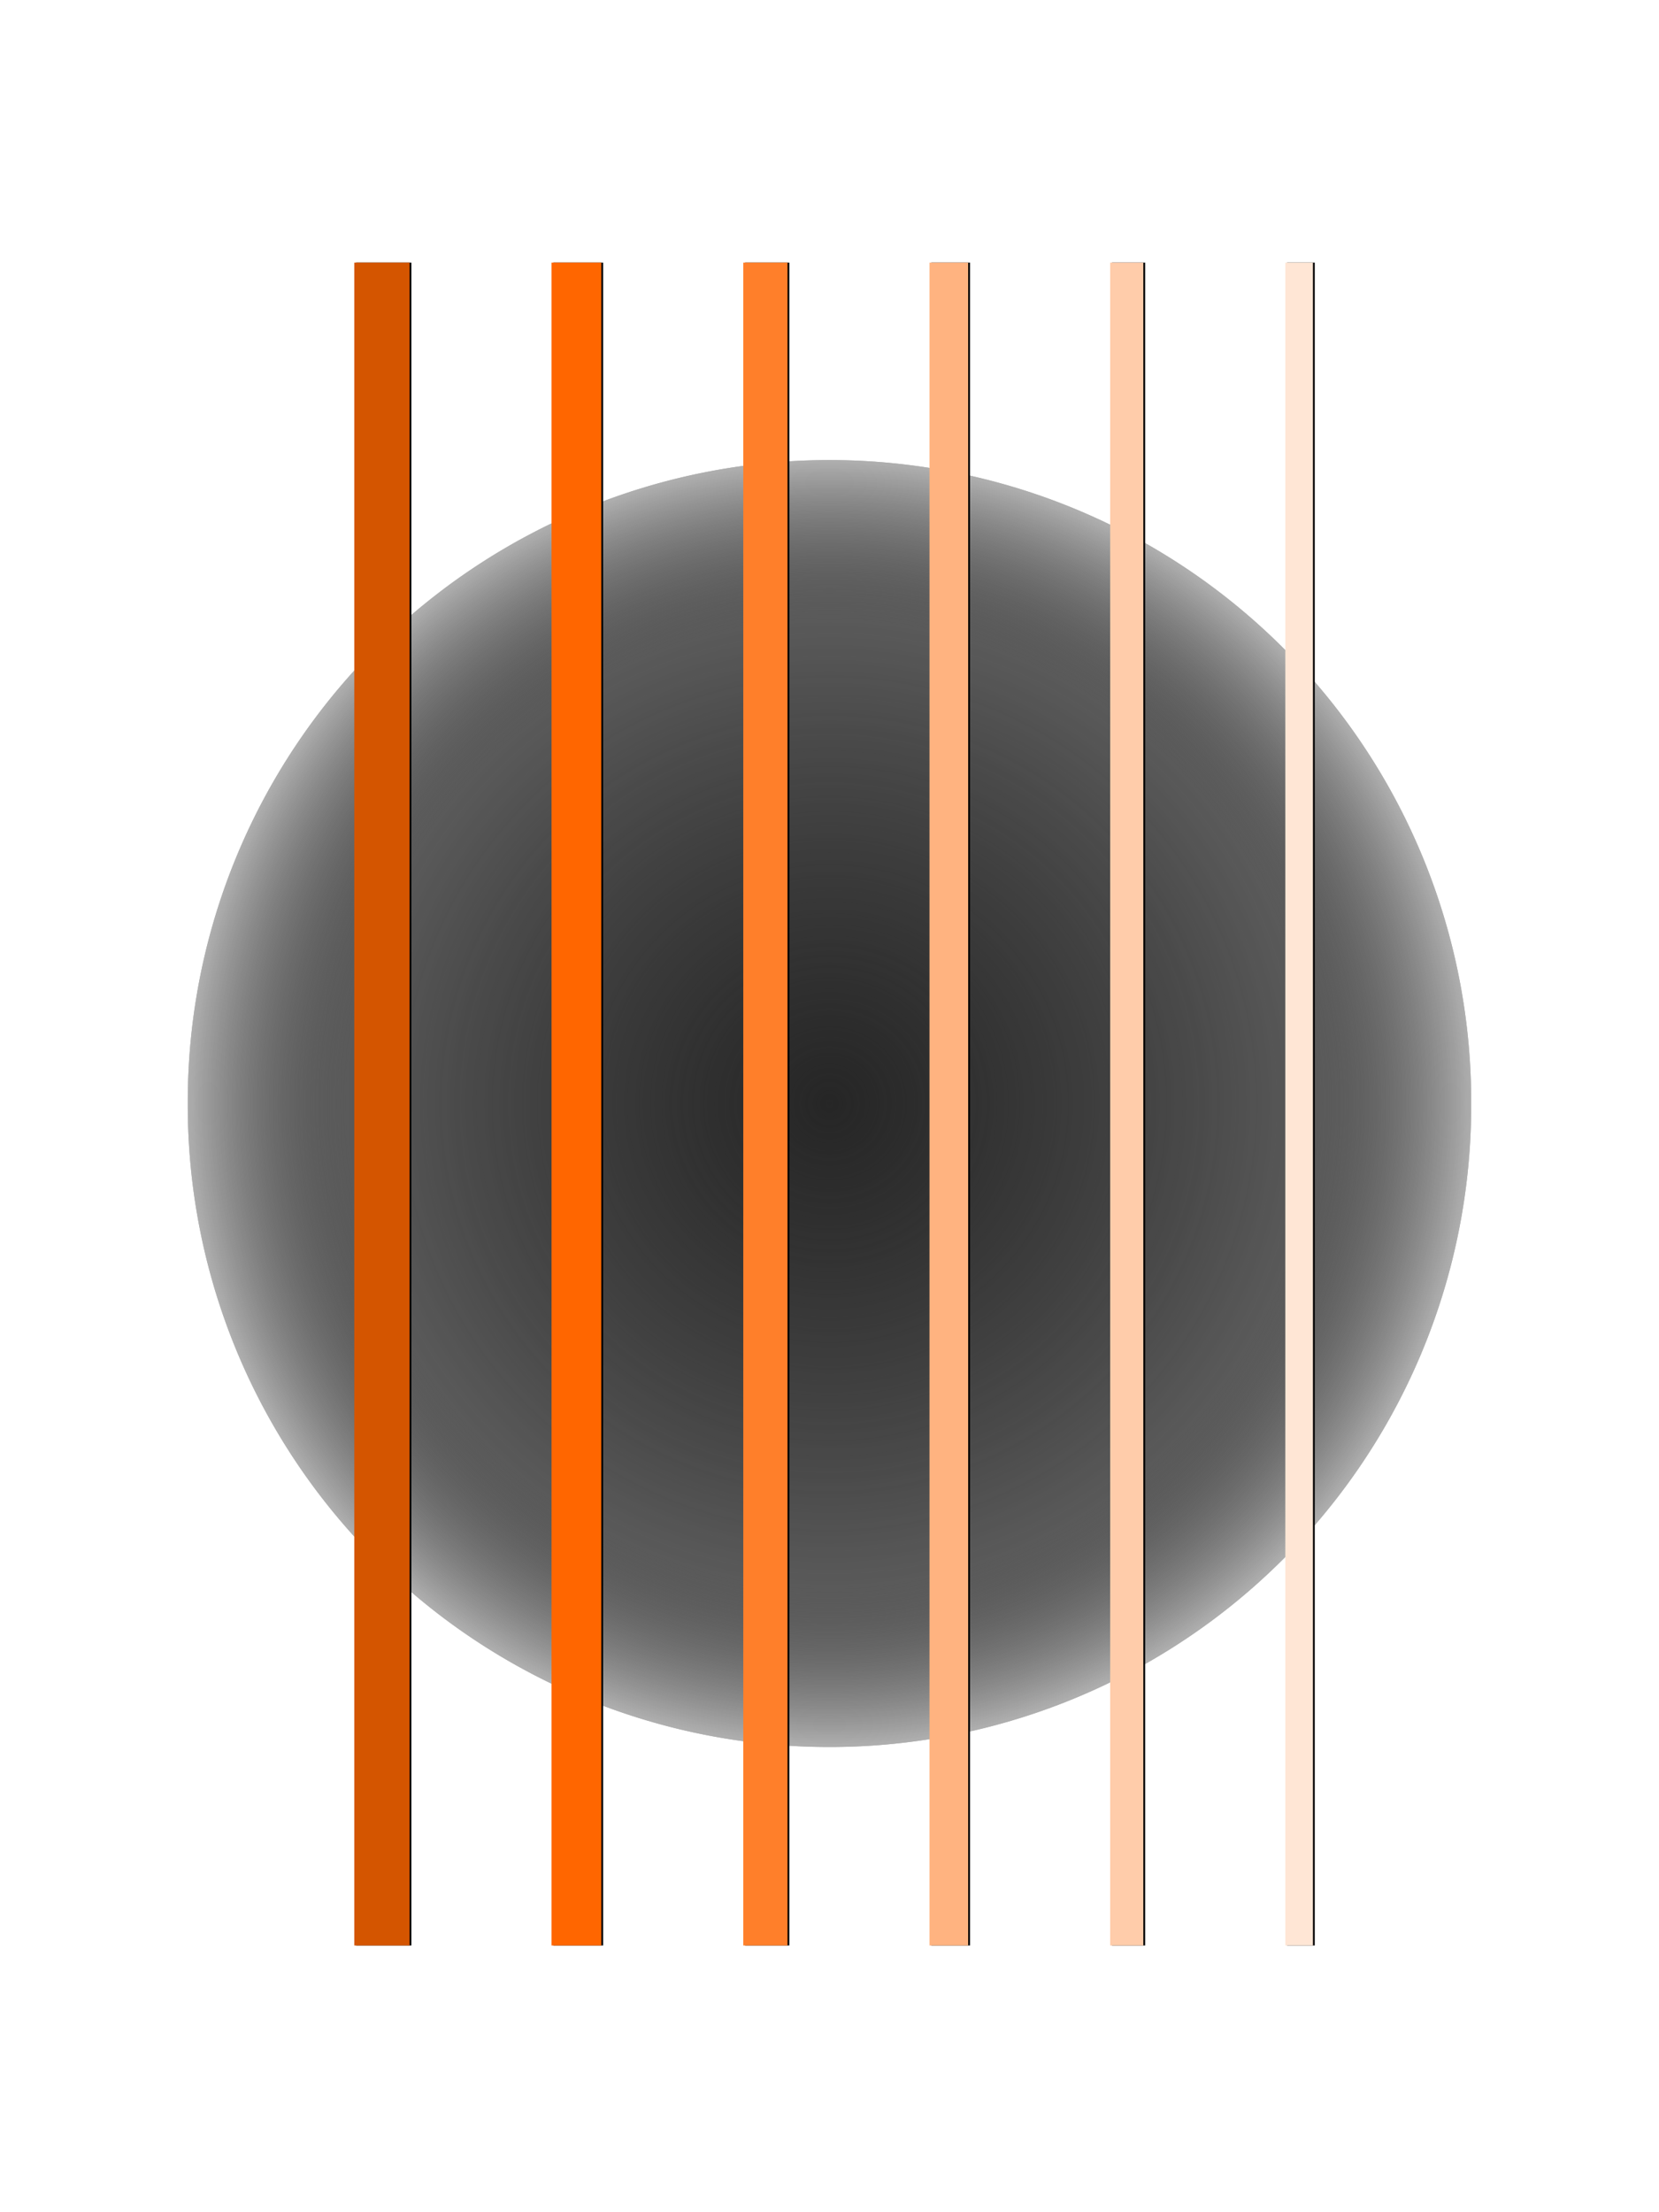 <?xml version="1.0" encoding="UTF-8" standalone="no"?>
<!-- Created with Inkscape (http://www.inkscape.org/) -->

<svg
   xmlns:osb="http://www.openswatchbook.org/uri/2009/osb"
   xmlns:dc="http://purl.org/dc/elements/1.1/"
   xmlns:cc="http://creativecommons.org/ns#"
   xmlns:rdf="http://www.w3.org/1999/02/22-rdf-syntax-ns#"
   xmlns:svg="http://www.w3.org/2000/svg"
   xmlns="http://www.w3.org/2000/svg"
   xmlns:xlink="http://www.w3.org/1999/xlink"
   xmlns:sodipodi="http://sodipodi.sourceforge.net/DTD/sodipodi-0.dtd"
   xmlns:inkscape="http://www.inkscape.org/namespaces/inkscape"
   width="600"
   height="800"
   id="svg2"
   version="1.1"
   inkscape:version="0.48.4 r9939"
   sodipodi:docname="cords.svg">
  <defs
     id="defs4">
    <linearGradient
       id="linearGradient5406">
      <stop
         style="stop-color:#262626;stop-opacity:1;"
         offset="0"
         id="stop5408" />
      <stop
         id="stop5857"
         offset="0.753"
         style="stop-color:#000000;stop-opacity:0.498;" />
      <stop
         style="stop-color:#aeaeae;stop-opacity:1;"
         offset="1"
         id="stop5410" />
    </linearGradient>
    <linearGradient
       id="linearGradient5340"
       osb:paint="solid">
      <stop
         style="stop-color:#d4d4d4;stop-opacity:1;"
         offset="0"
         id="stop5342" />
    </linearGradient>
    <linearGradient
       id="linearGradient3896">
      <stop
         style="stop-color:#999999;stop-opacity:0.762;"
         offset="0"
         id="stop3898" />
      <stop
         style="stop-color:#999999;stop-opacity:0;"
         offset="1"
         id="stop3900" />
    </linearGradient>
    <filter
       color-interpolation-filters="sRGB"
       inkscape:collect="always"
       id="filter5763-5"
       x="-1.146"
       width="3.293"
       y="-0.019"
       height="1.038">
      <feGaussianBlur
         inkscape:collect="always"
         stdDeviation="4.776"
         id="feGaussianBlur5765-4" />
    </filter>
    <filter
       color-interpolation-filters="sRGB"
       inkscape:collect="always"
       id="filter5767-9"
       x="-0.955"
       width="2.911"
       y="-0.019"
       height="1.038">
      <feGaussianBlur
         inkscape:collect="always"
         stdDeviation="4.776"
         id="feGaussianBlur5769-9" />
    </filter>
    <filter
       color-interpolation-filters="sRGB"
       inkscape:collect="always"
       id="filter5771-1"
       x="-0.819"
       width="2.638"
       y="-0.019"
       height="1.038">
      <feGaussianBlur
         inkscape:collect="always"
         stdDeviation="4.776"
         id="feGaussianBlur5773-7" />
    </filter>
    <filter
       color-interpolation-filters="sRGB"
       inkscape:collect="always"
       id="filter5775-4"
       x="-0.716"
       width="2.433"
       y="-0.019"
       height="1.038">
      <feGaussianBlur
         inkscape:collect="always"
         stdDeviation="4.776"
         id="feGaussianBlur5777-0" />
    </filter>
    <filter
       color-interpolation-filters="sRGB"
       inkscape:collect="always"
       id="filter5779-7"
       x="-0.637"
       width="2.274"
       y="-0.019"
       height="1.038">
      <feGaussianBlur
         inkscape:collect="always"
         stdDeviation="4.776"
         id="feGaussianBlur5781-1" />
    </filter>
    <filter
       color-interpolation-filters="sRGB"
       inkscape:collect="always"
       id="filter5783-5"
       x="-0.573"
       width="2.146"
       y="-0.019"
       height="1.038">
      <feGaussianBlur
         inkscape:collect="always"
         stdDeviation="4.776"
         id="feGaussianBlur5785-6" />
    </filter>
    <radialGradient
       inkscape:collect="always"
       xlink:href="#linearGradient5406"
       id="radialGradient5921"
       cx="403.571"
       cy="487.857"
       fx="403.571"
       fy="487.857"
       r="146.429"
       gradientUnits="userSpaceOnUse" />
  </defs>
  <sodipodi:namedview
     id="base"
     pagecolor="#ffffff"
     bordercolor="#666666"
     borderopacity="1.0"
     inkscape:pageopacity="0.0"
     inkscape:pageshadow="2"
     inkscape:zoom="0.98994949"
     inkscape:cx="262.79988"
     inkscape:cy="376.46887"
     inkscape:document-units="px"
     inkscape:current-layer="layer4"
     showgrid="false"
     inkscape:window-width="1855"
     inkscape:window-height="1056"
     inkscape:window-x="65"
     inkscape:window-y="24"
     inkscape:window-maximized="1" />
  <g
     inkscape:groupmode="layer"
     id="layer4"
     inkscape:label="Background" />
  <g
     inkscape:label="Layer 1"
     inkscape:groupmode="layer"
     id="layer1"
     transform="translate(0,-2357.087)"
     style="display:inline">
    <path
       sodipodi:type="arc"
       style="fill:#b3b3b3;fill-opacity:1;stroke:none"
       id="path2985"
       sodipodi:cx="403.57144"
       sodipodi:cy="487.85715"
       sodipodi:rx="146.42857"
       sodipodi:ry="146.42857"
       d="m 550,487.857 a 146.429,146.429 0 1 1 -292.857,0 146.429,146.429 0 1 1 292.857,0 z"
       transform="matrix(1.585,0,0,1.585,-339.666,1982.905)" />
    <path
       transform="matrix(1.585,0,0,1.585,-339.666,1982.905)"
       d="m 550,487.857 a 146.429,146.429 0 1 1 -292.857,0 146.429,146.429 0 1 1 292.857,0 z"
       sodipodi:ry="146.42857"
       sodipodi:rx="146.42857"
       sodipodi:cy="487.85715"
       sodipodi:cx="403.57144"
       id="path3874"
       style="fill:url(#radialGradient5921);fill-opacity:1;stroke:none"
       sodipodi:type="arc" />
  </g>
  <g
     inkscape:groupmode="layer"
     id="layer3"
     inkscape:label="cord shadow">
    <rect
       style="fill:#000000;fill-opacity:1;stroke:none;filter:url(#filter5763-5)"
       id="rect3755-3"
       width="10"
       height="608.571"
       x="465.495"
       y="94.965" />
    <rect
       style="fill:#000000;fill-opacity:1;stroke:none;filter:url(#filter5767-9)"
       id="rect3755-4-7"
       width="12"
       height="608.571"
       x="402.152"
       y="94.965" />
    <rect
       style="fill:#000000;fill-opacity:1;stroke:none;filter:url(#filter5771-1)"
       id="rect3755-7-5"
       width="14"
       height="608.571"
       x="336.809"
       y="94.965" />
    <rect
       style="fill:#000000;fill-opacity:1;stroke:none;filter:url(#filter5775-4)"
       id="rect3755-7-2-1"
       width="16"
       height="608.571"
       x="269.466"
       y="94.965" />
    <rect
       style="fill:#000000;fill-opacity:1;stroke:none;filter:url(#filter5779-7)"
       id="rect3755-7-21-29"
       width="18"
       height="608.571"
       x="200.123"
       y="94.965" />
    <rect
       style="fill:#000000;fill-opacity:1;stroke:none;filter:url(#filter5783-5)"
       id="rect3755-7-21-2-6"
       width="20"
       height="608.571"
       x="128.779"
       y="94.965" />
  </g>
  <g
     inkscape:groupmode="layer"
     id="layer2"
     inkscape:label="Cords">
    <rect
       style="fill:#ffe6d5;fill-opacity:1;stroke:none"
       id="rect3755"
       width="10"
       height="608.571"
       x="464.847"
       y="94.965" />
    <rect
       style="fill:#ffccaa;fill-opacity:1;stroke:none"
       id="rect3755-4"
       width="12"
       height="608.571"
       x="401.504"
       y="94.965" />
    <rect
       style="fill:#ffb380;fill-opacity:1;stroke:none"
       id="rect3755-7"
       width="14"
       height="608.571"
       x="336.161"
       y="94.965" />
    <rect
       style="fill:#ff7f2a;fill-opacity:1;stroke:none"
       id="rect3755-7-2"
       width="16"
       height="608.571"
       x="268.818"
       y="94.965" />
    <rect
       style="fill:#ff6600;fill-opacity:1;stroke:none"
       id="rect3755-7-21"
       width="18"
       height="608.571"
       x="199.475"
       y="94.965" />
    <rect
       style="fill:#d45500;fill-opacity:1;stroke:none"
       id="rect3755-7-21-2"
       width="20"
       height="608.571"
       x="128.131"
       y="94.965" />
  </g>
</svg>
